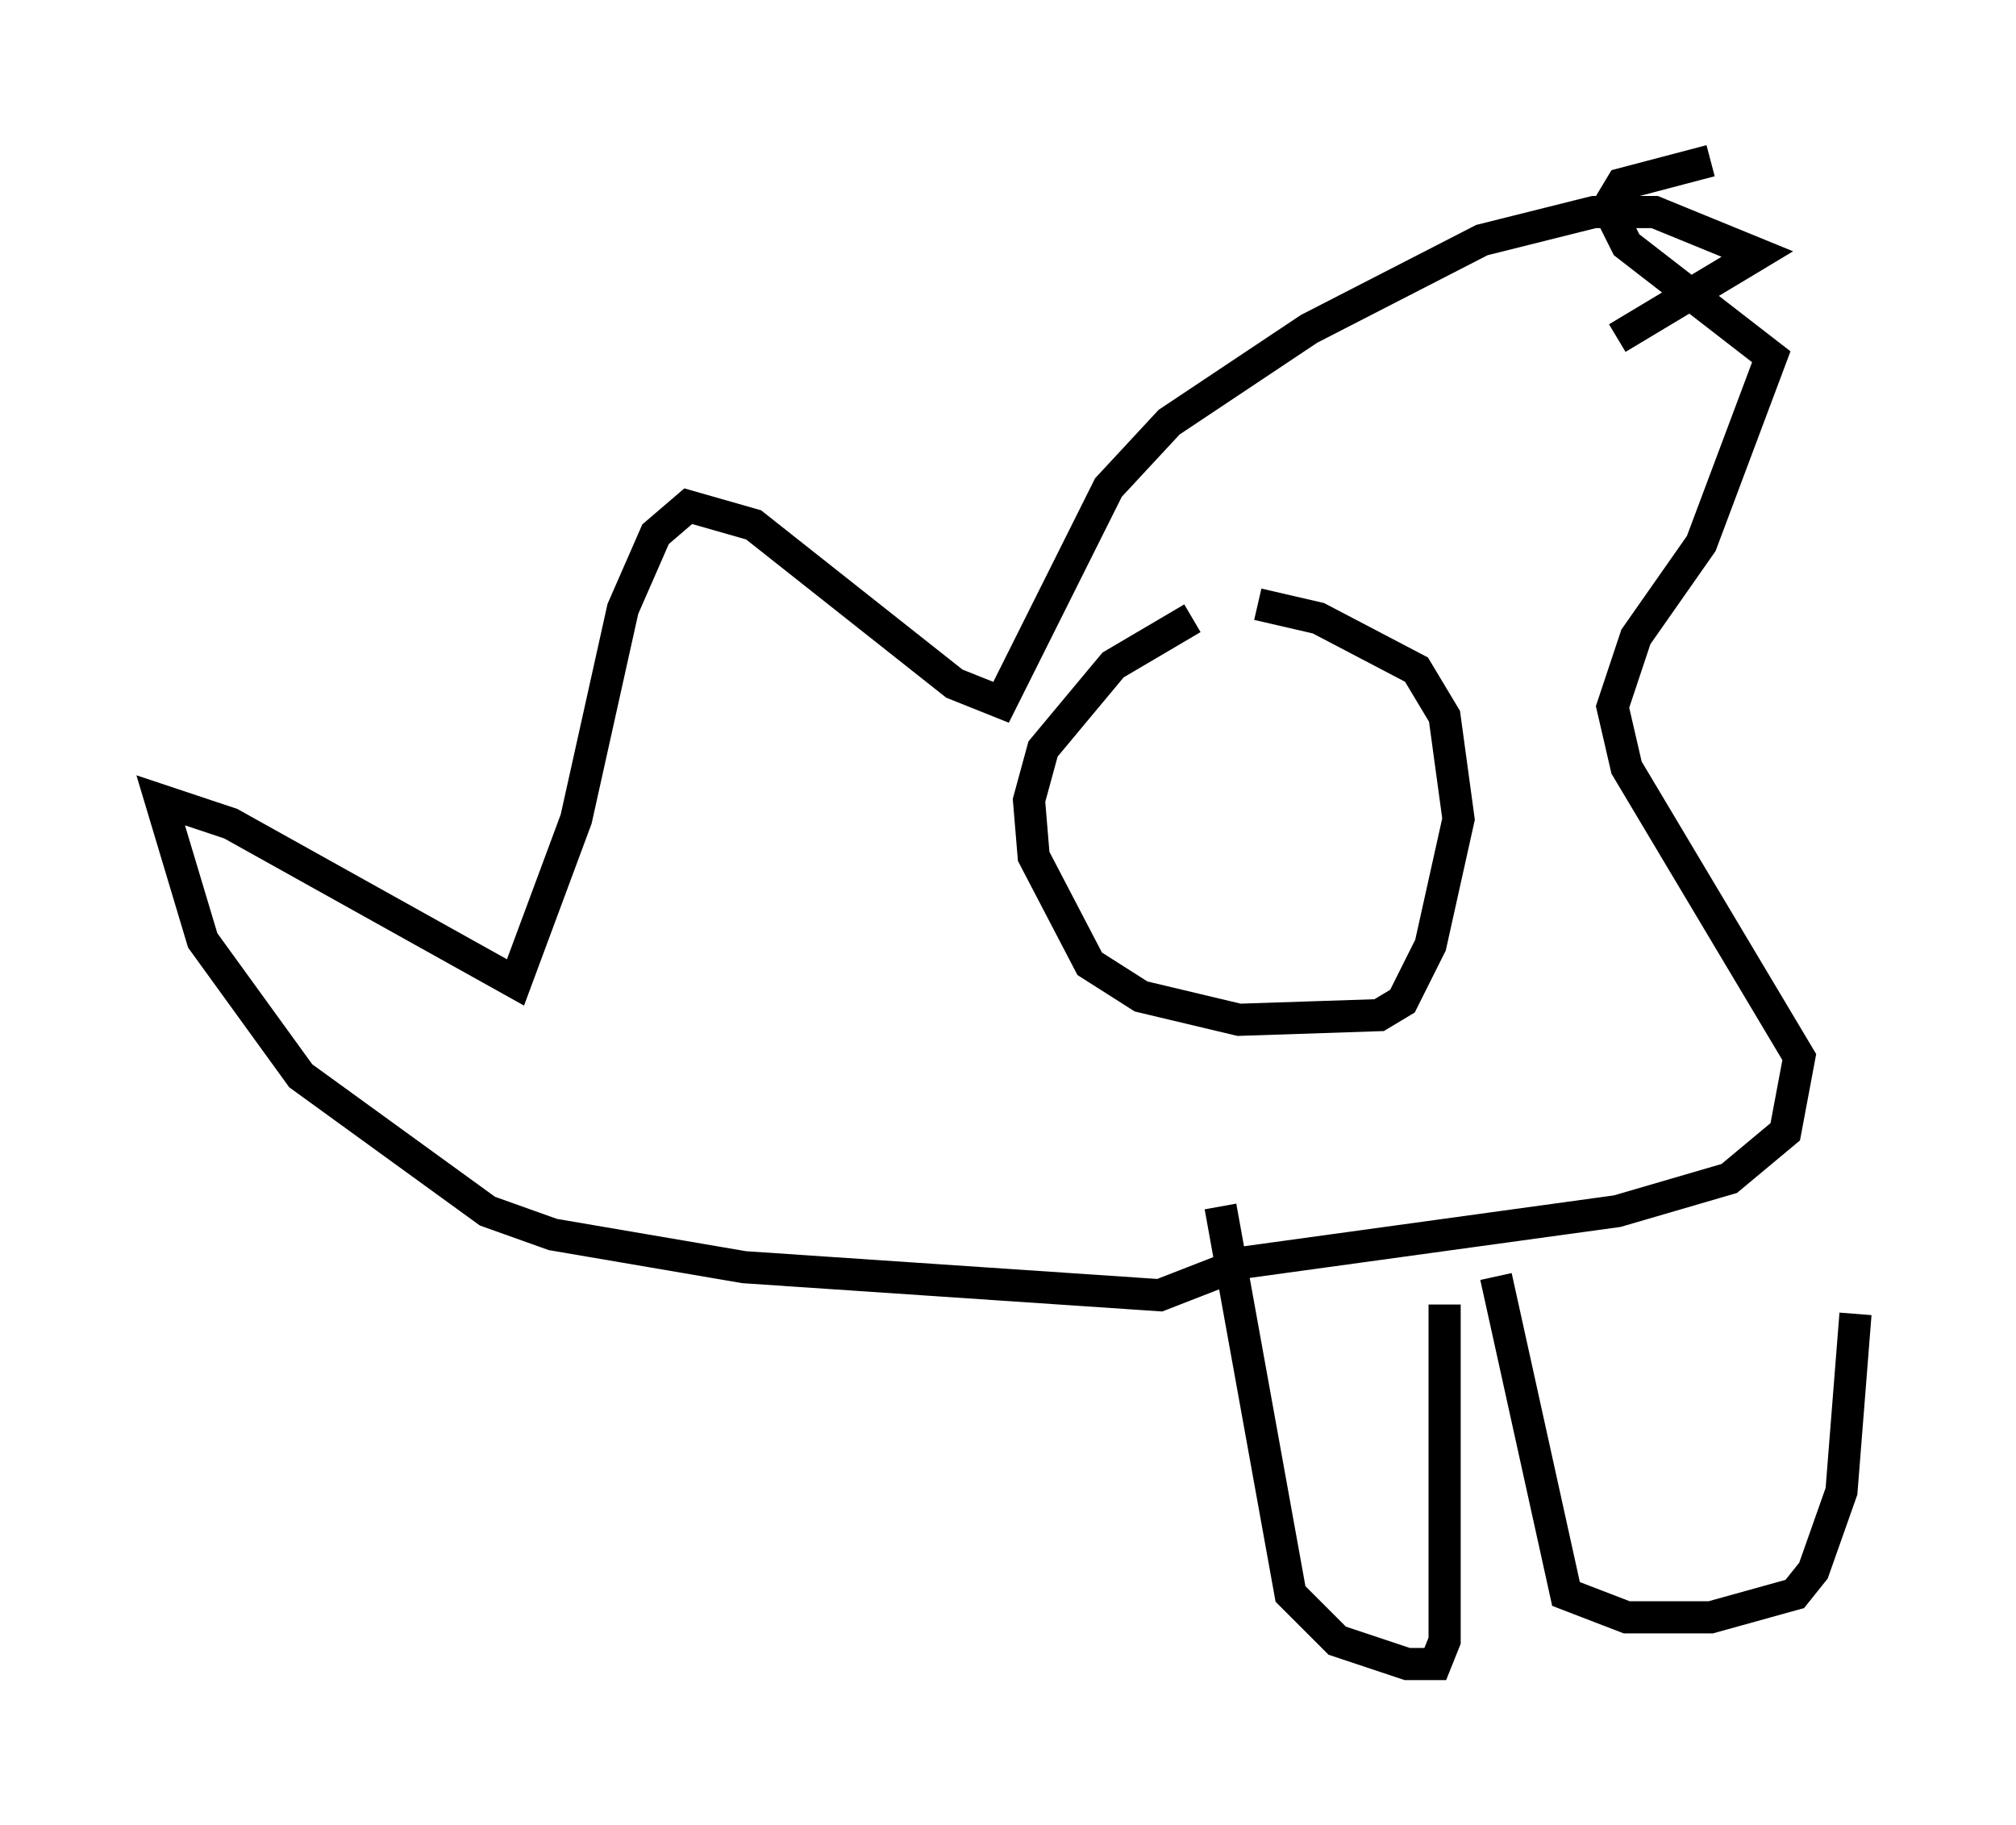 <?xml version="1.0" encoding="utf-8" ?>
<svg baseProfile="full" height="56.771" version="1.1" width="62.726" xmlns="http://www.w3.org/2000/svg" xmlns:ev="http://www.w3.org/2001/xml-events" xmlns:xlink="http://www.w3.org/1999/xlink"><defs /><rect fill="white" height="56.771" width="62.726" x="0" y="0" /><path d="M39.425, 18.799 m-2.324, 0.436 l-2.469, 1.453 -2.179, 2.615 l-0.436, 1.598 0.145, 1.743 l1.743, 3.341 1.598, 1.017 l3.05, 0.726 4.358, -0.145 l0.726, -0.436 0.872, -1.743 l0.872, -3.922 -0.436, -3.196 l-0.872, -1.453 -3.05, -1.598 l-1.888, -0.436 m14.089, -13.799 l-2.76, 0.726 -0.436, 0.726 l0.581, 1.162 4.503, 3.486 l-2.179, 5.81 -2.034, 2.905 l-0.726, 2.179 0.436, 1.888 l5.374, 9.006 -0.436, 2.324 l-1.743, 1.453 -3.486, 1.017 l-11.62, 1.598 -2.615, 1.017 l-12.927, -0.872 -5.955, -1.017 l-2.034, -0.726 -5.81, -4.212 l-3.05, -4.212 -1.307, -4.358 l2.179, 0.726 8.86, 4.939 l1.888, -5.084 1.453, -6.536 l1.017, -2.324 1.017, -0.872 l2.034, 0.581 6.246, 4.939 l1.453, 0.581 3.341, -6.682 l1.888, -2.034 4.358, -2.905 l5.374, -2.76 3.486, -0.872 l1.888, 0.0 3.196, 1.307 l-4.358, 2.615 m-12.346, 27.017 l2.179, 12.056 1.453, 1.453 l2.179, 0.726 0.872, 0.0 l0.291, -0.726 0.0, -10.458 m1.598, -0.872 l2.179, 9.877 1.888, 0.726 l2.615, 0.0 2.615, -0.726 l0.581, -0.726 0.872, -2.469 l0.436, -5.52 " fill="none" stroke="black" stroke-width="1" /></svg>